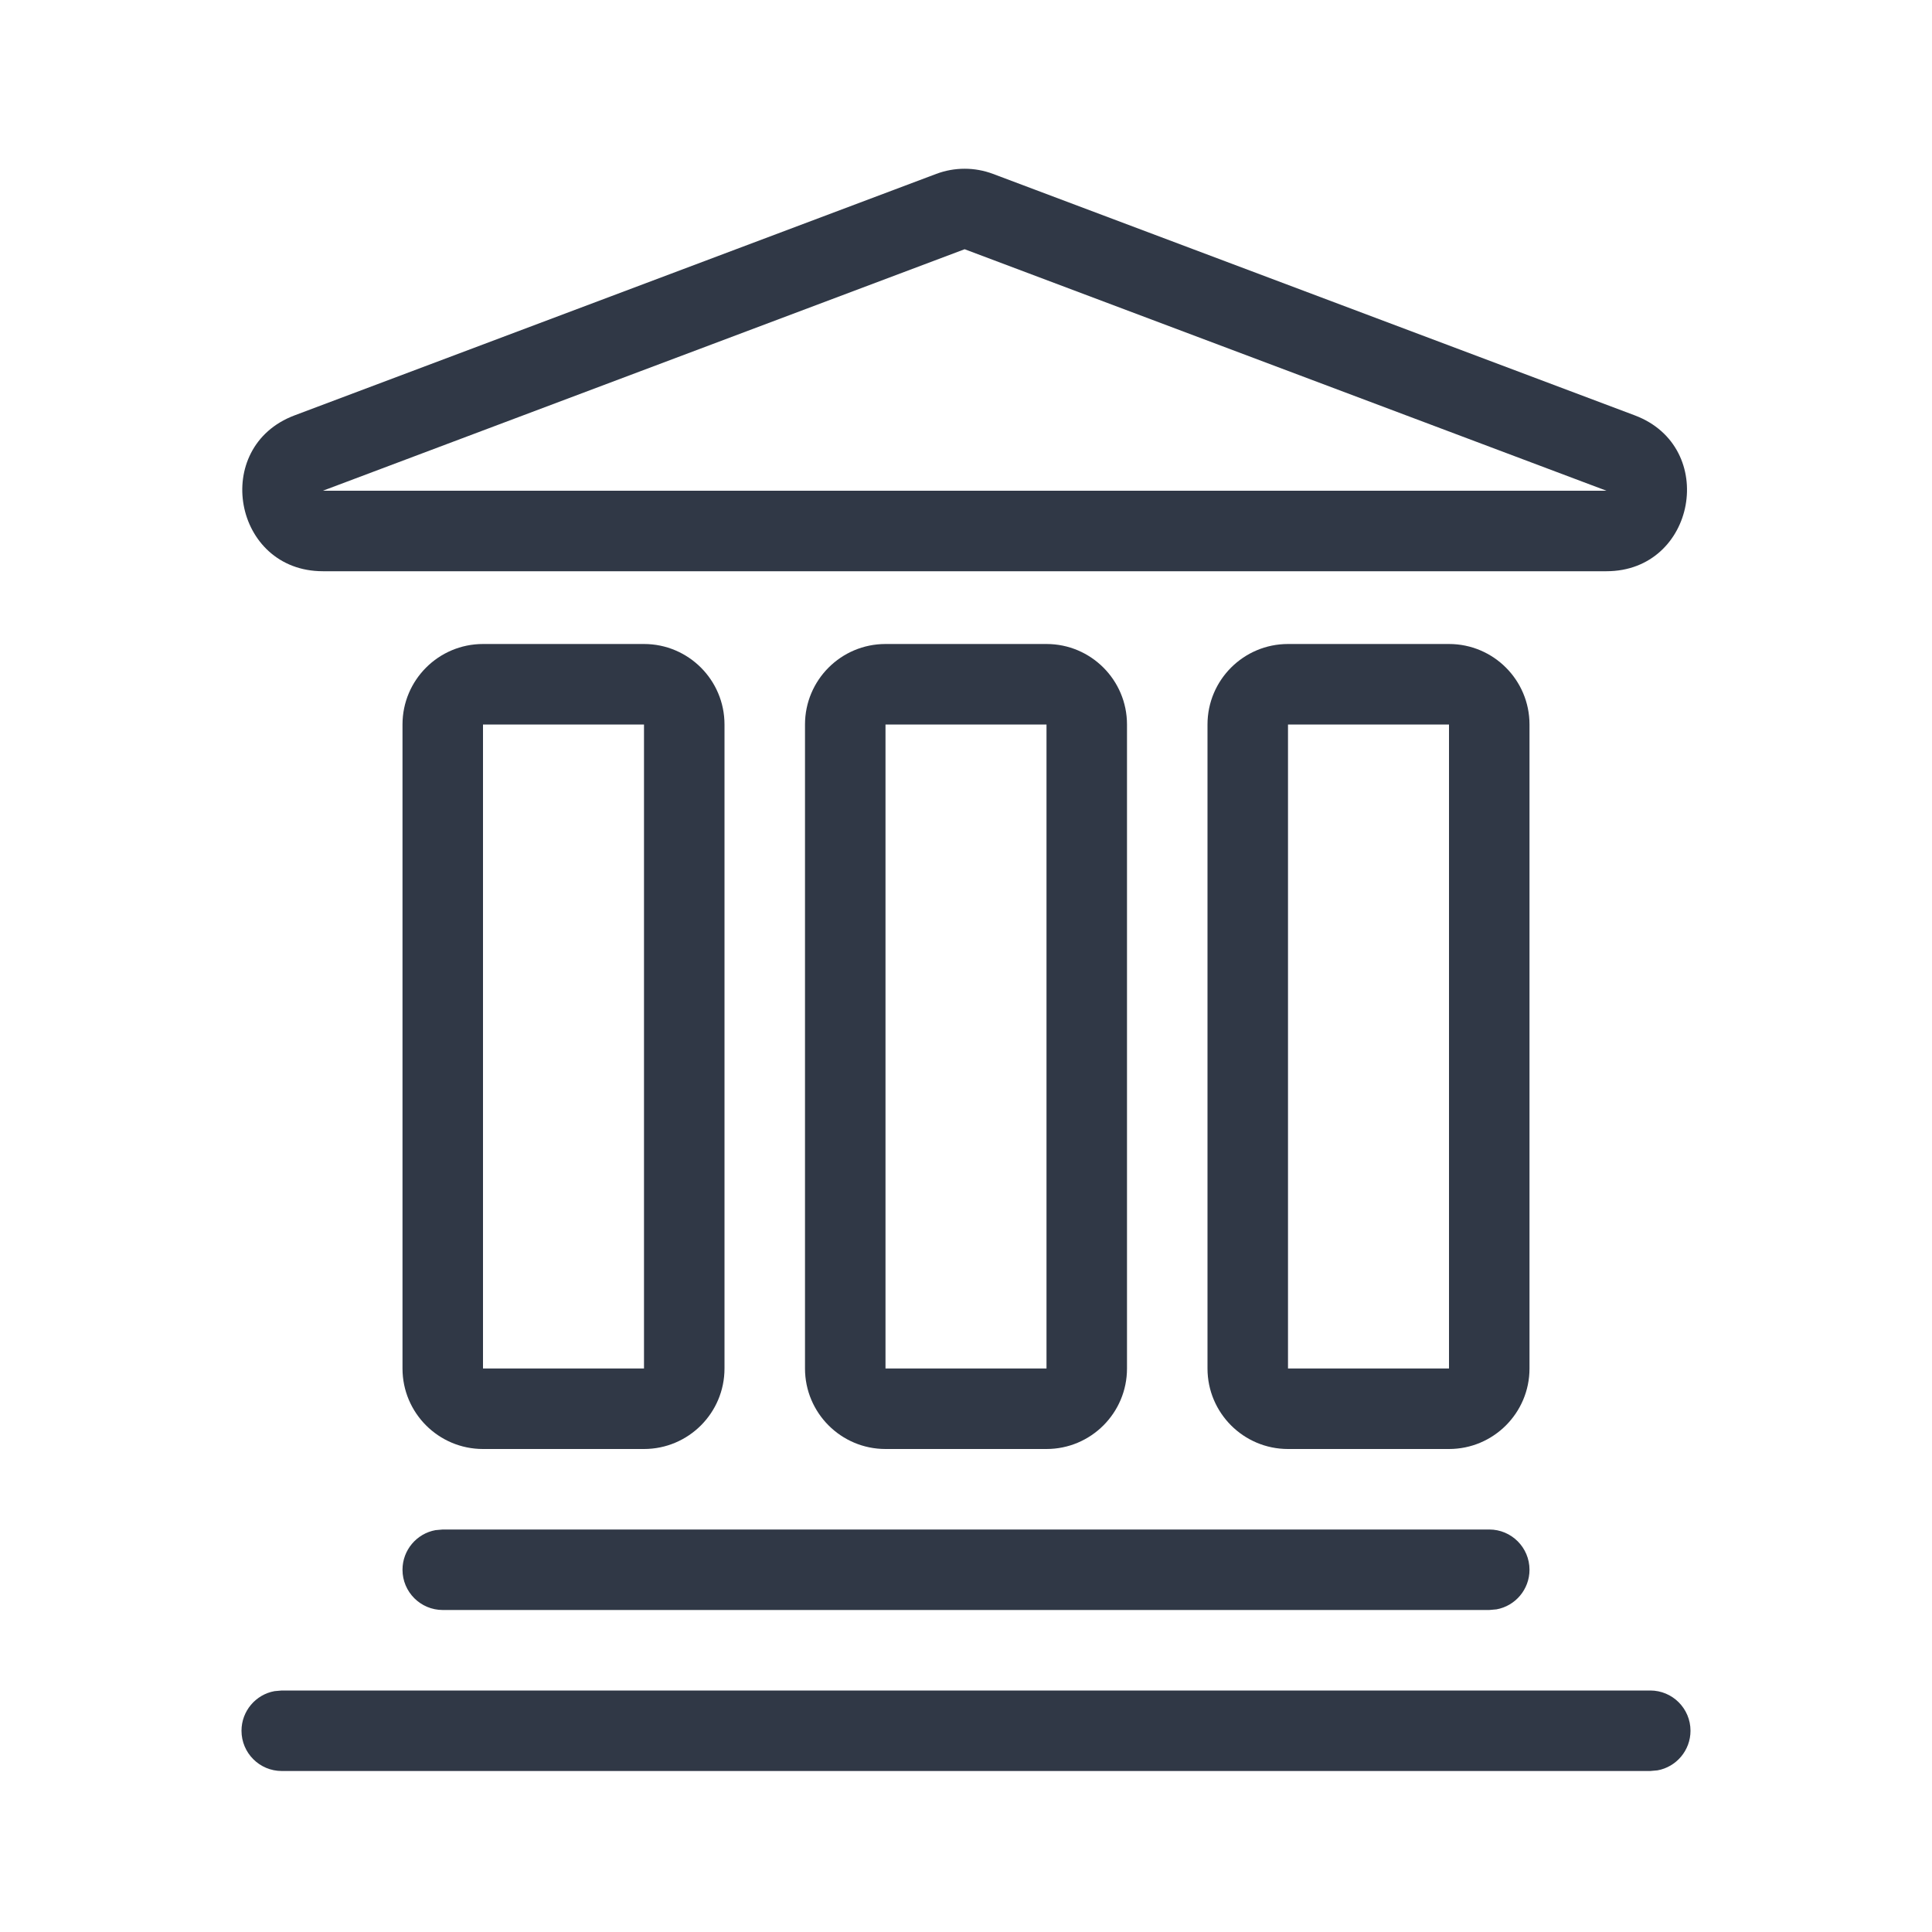 <?xml version="1.0" encoding="UTF-8"?>
<svg width="24px" height="24px" viewBox="0 0 24 24" version="1.1" xmlns="http://www.w3.org/2000/svg" xmlns:xlink="http://www.w3.org/1999/xlink">
    <title>svg/bank</title>
    <g id="bank" stroke="none" stroke-width="1" fill="none" fill-rule="evenodd">
        <path d="M11.631,2.16 L3.659,5.16 C2.617,5.552 2.898,7.096 4.011,7.096 L19.956,7.096 C21.068,7.096 21.349,5.552 20.308,5.16 L12.335,2.16 C12.108,2.075 11.858,2.075 11.631,2.16 Z M20.5,21 C20.776,21 21,21.224 21,21.5 C21,21.745 20.823,21.95 20.59,21.992 L20.5,22 L3.5,22 C3.224,22 3,21.776 3,21.5 C3,21.255 3.177,21.05 3.41,21.008 L3.5,21 L20.5,21 Z M18.5,19 C18.776,19 19,19.224 19,19.5 C19,19.745 18.823,19.95 18.59,19.992 L18.5,20 L5.5,20 C5.224,20 5,19.776 5,19.5 C5,19.255 5.177,19.05 5.41,19.008 L5.5,19 L18.5,19 Z M8,8 C8.552,8 9,8.448 9,9 L9,9 L9,17 C9,17.552 8.552,18 8,18 L8,18 L6,18 C5.448,18 5,17.552 5,17 L5,17 L5,9 C5,8.448 5.448,8 6,8 L6,8 Z M13,8 C13.552,8 14,8.448 14,9 L14,9 L14,17 C14,17.552 13.552,18 13,18 L13,18 L11,18 C10.448,18 10,17.552 10,17 L10,17 L10,9 C10,8.448 10.448,8 11,8 L11,8 Z M18,8 C18.552,8 19,8.448 19,9 L19,9 L19,17 C19,17.552 18.552,18 18,18 L18,18 L16,18 C15.448,18 15,17.552 15,17 L15,17 L15,9 C15,8.448 15.448,8 16,8 L16,8 Z M8,9 L6,9 L6,17 L8,17 L8,9 Z M13,9 L11,9 L11,17 L13,17 L13,9 Z M18,9 L16,9 L16,17 L18,17 L18,9 Z M11.983,3.096 L19.956,6.096 L4.011,6.096 L11.983,3.096 Z" id="Path-18" fill="#303846"></path>
    </g>
</svg>